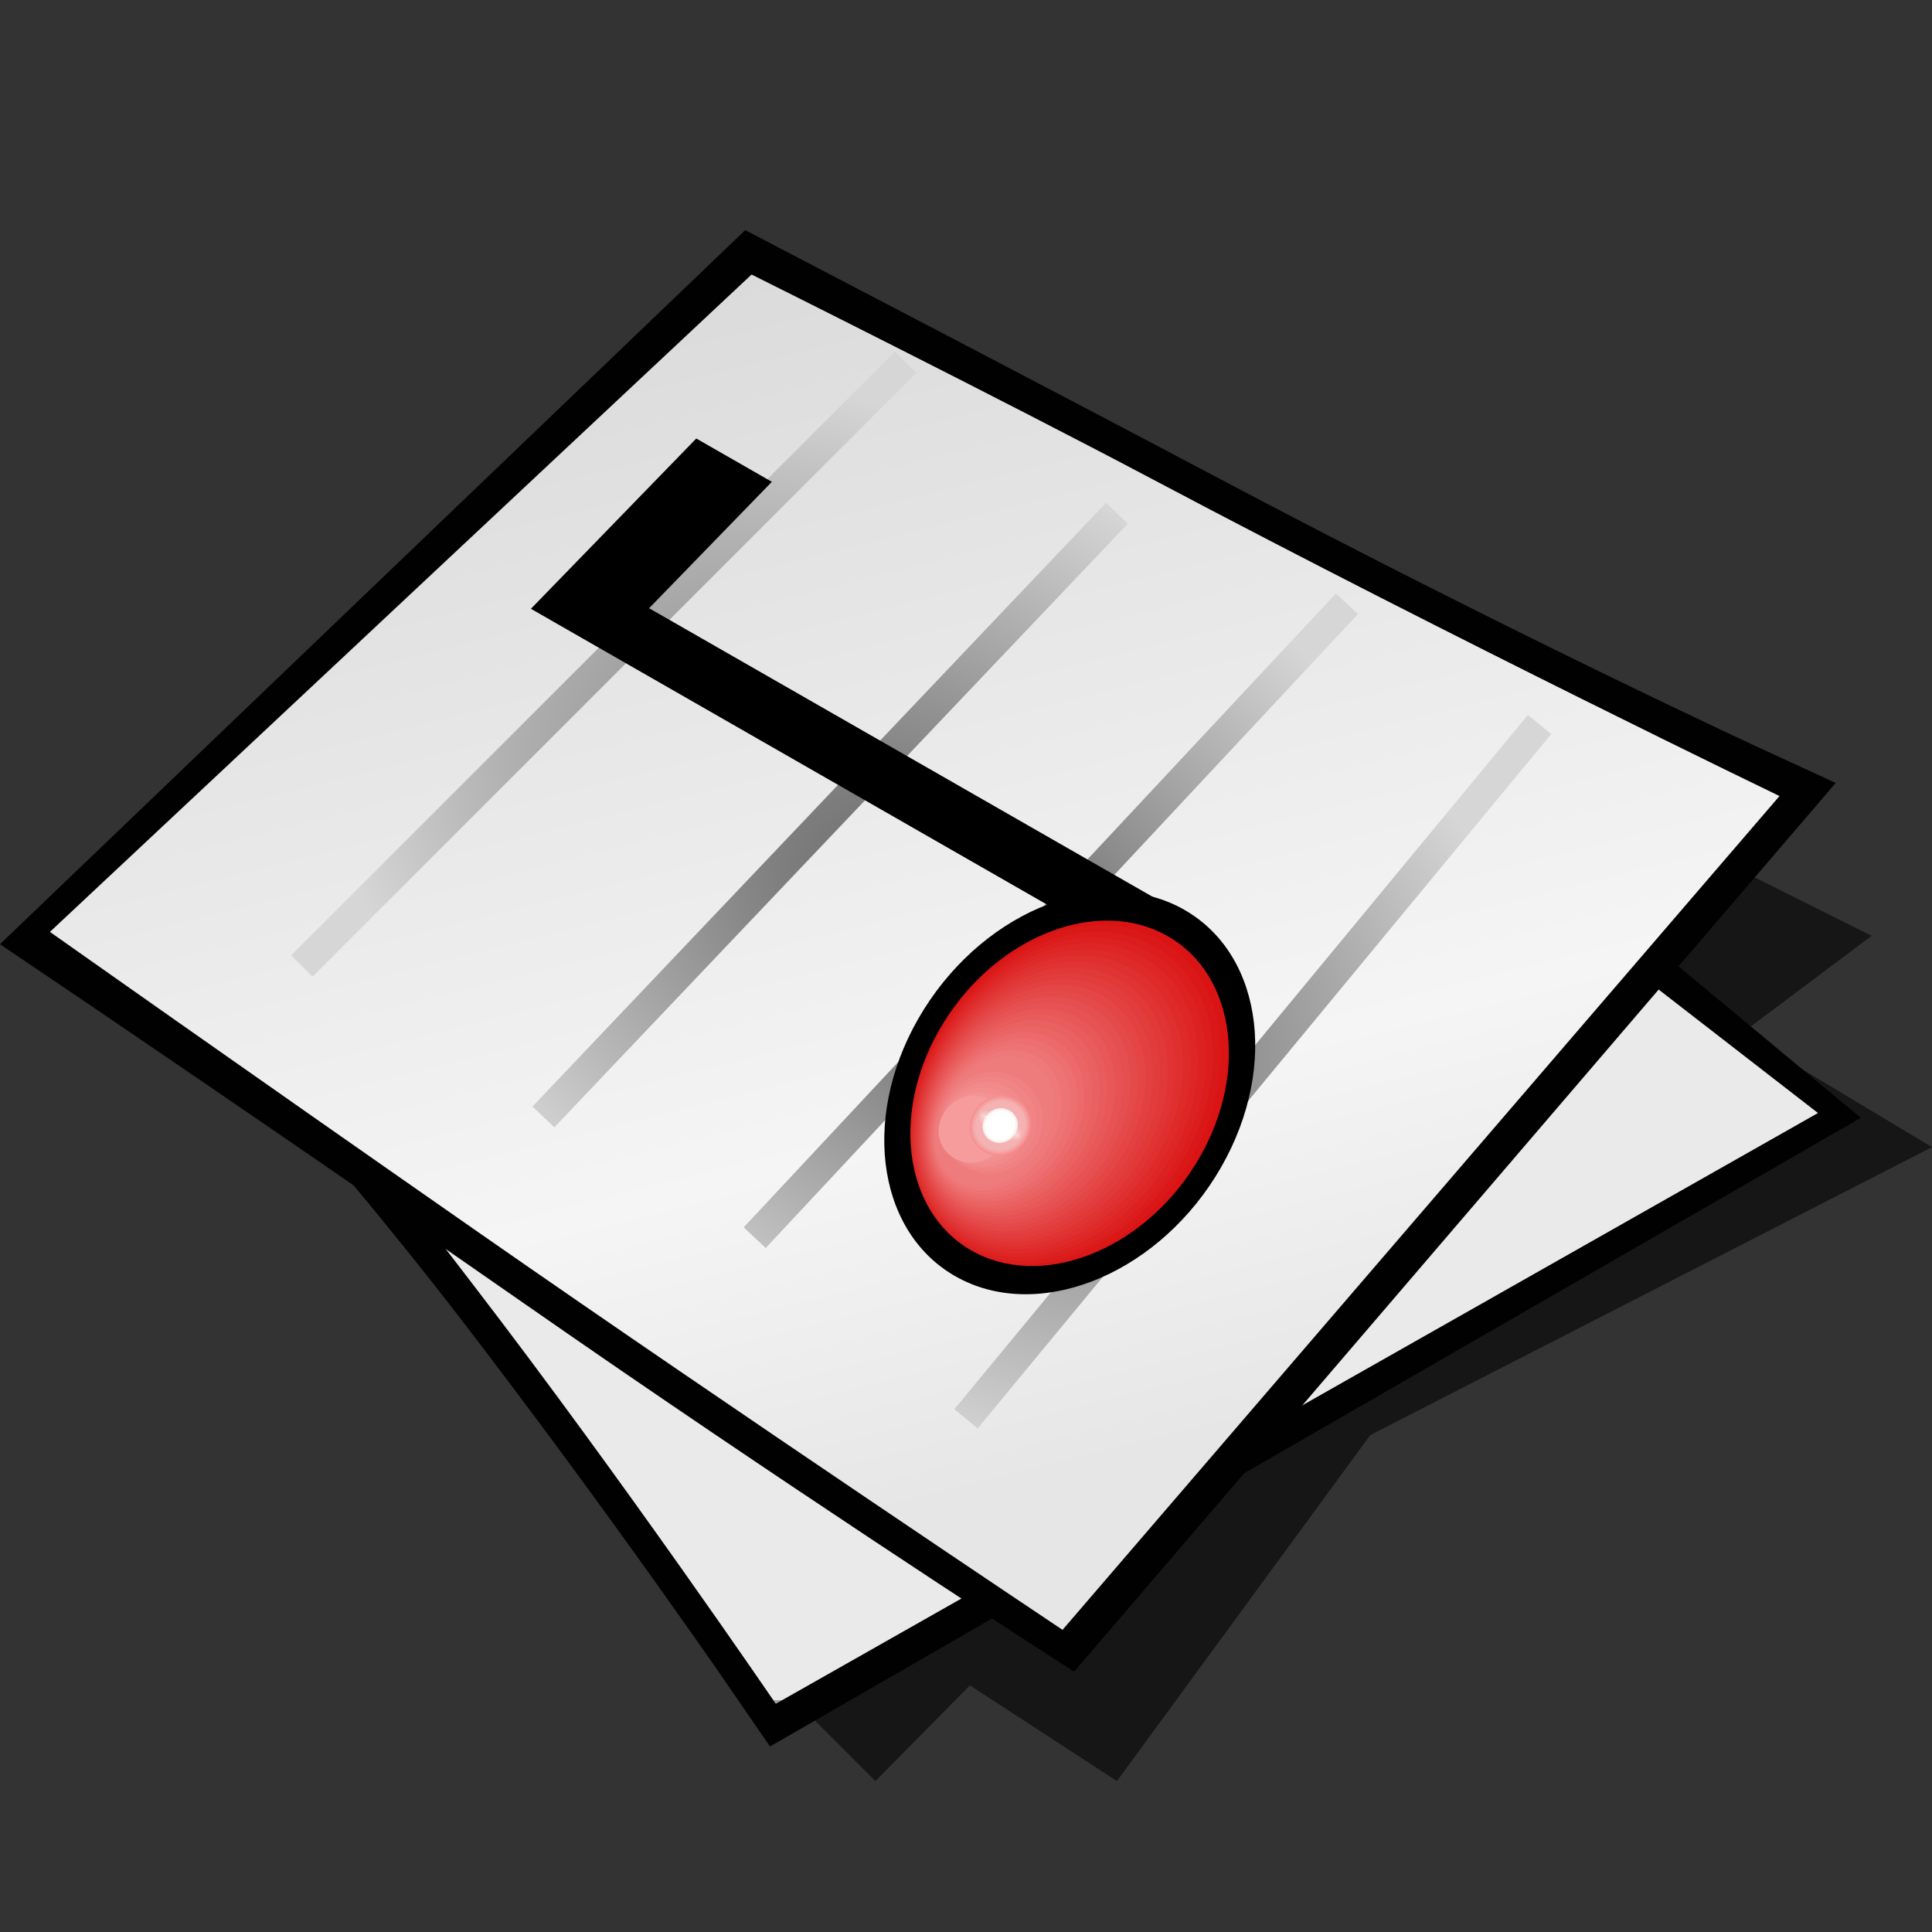 <?xml version="1.0" encoding="UTF-8" standalone="no"?>
<svg
   xmlns:dc="http://purl.org/dc/elements/1.1/"
   xmlns:cc="http://creativecommons.org/ns#"
   xmlns:rdf="http://www.w3.org/1999/02/22-rdf-syntax-ns#"
   xmlns:svg="http://www.w3.org/2000/svg"
   xmlns="http://www.w3.org/2000/svg"
   xmlns:xlink="http://www.w3.org/1999/xlink"
   xmlns:sodipodi="http://sodipodi.sourceforge.net/DTD/sodipodi-0.dtd"
   xmlns:inkscape="http://www.inkscape.org/namespaces/inkscape"
   version="1.1"
   width="64"
   height="64"
   color-interpolation="linearRGB"
   id="svg2"
   sodipodi:version="0.32"
   inkscape:version="0.46"
   sodipodi:docname="audacity.svg"
   inkscape:output_extension="org.inkscape.output.svg.inkscape">
  <rect width="100%" height="100%" fill="#333333" stroke="none"/>
  <defs
     id="defs43">
    <inkscape:perspective
       sodipodi:type="inkscape:persp3d"
       inkscape:vp_x="0 : 32 : 1"
       inkscape:vp_y="0 : 1000 : 0"
       inkscape:vp_z="64 : 32 : 1"
       inkscape:persp3d-origin="32 : 21.333333 : 1"
       id="perspective47" />
    <radialGradient
       gradientTransform="matrix(0.571,0,0,0.333,26,35)"
       r="64"
       cy="0"
       cx="0"
       gradientUnits="userSpaceOnUse"
       id="gradient0">
      <stop
         id="stop11"
         stop-color="#eaeaea"
         offset="1" />
      <stop
         id="stop13"
         stop-color="#a3a3a3"
         offset="0.489" />
    </radialGradient>
    <linearGradient
       y2="27.99"
       x2="118.33"
       y1="-17.09"
       x1="107.04"
       gradientUnits="userSpaceOnUse"
       id="gradient1">
      <stop
         id="stop20"
         stop-color="#d6d6d6"
         offset="0" />
      <stop
         id="stop22"
         stop-color="#f5f5f5"
         offset="0.742" />
      <stop
         id="stop24"
         stop-color="#e6e6e6"
         offset="1" />
    </linearGradient>
    <radialGradient
       gradientTransform="matrix(0.139,-0.181,0.307,0.235,31.719,31.081)"
       r="64"
       cy="0"
       cx="0"
       gradientUnits="userSpaceOnUse"
       id="gradient2">
      <stop
         id="stop29"
         stop-color="#5e5e5e"
         offset="0" />
      <stop
         id="stop31"
         stop-color="#d6d6d6"
         offset="1" />
    </radialGradient>
    <linearGradient
       y2="-12.12"
       x2="2.32"
       y1="12.97"
       x1="-16.88"
       gradientUnits="userSpaceOnUse"
       id="gradient3">
      <stop
         id="stop36"
         stop-color="#010101"
         offset="0" />
      <stop
         id="stop38"
         stop-color="#272727"
         offset="1" />
    </linearGradient>
    <radialGradient
       inkscape:collect="always"
       xlink:href="#gradient2"
       id="radialGradient2437"
       gradientUnits="userSpaceOnUse"
       gradientTransform="matrix(0.139,-0.181,0.307,0.235,31.719,31.081)"
       cx="0"
       cy="0"
       r="64" />
    <linearGradient
       inkscape:collect="always"
       xlink:href="#gradient1"
       id="linearGradient2440"
       gradientUnits="userSpaceOnUse"
       x1="107.04"
       y1="-17.09"
       x2="118.33"
       y2="27.99" />
    <radialGradient
       inkscape:collect="always"
       xlink:href="#gradient0"
       id="radialGradient2444"
       gradientUnits="userSpaceOnUse"
       gradientTransform="matrix(0.571,0,0,0.333,26,35)"
       cx="0"
       cy="0"
       r="64" />
    <linearGradient
       y2="82.75"
       x2="23.18"
       y1="76.48"
       x1="91"
       gradientUnits="userSpaceOnUse"
       id="linearGradient2685">
      <stop
         id="stop2559"
         stop-color="#ffffff"
         offset="0" />
      <stop
         id="stop2561"
         stop-color="#6a77b8"
         offset="1" />
    </linearGradient>
    <linearGradient
       y2="70.5"
       x2="80.98"
       y1="83.01"
       x1="51.77"
       gradientUnits="userSpaceOnUse"
       id="linearGradient2681">
      <stop
         id="stop2550"
         stop-color="#ffffff"
         offset="0" />
      <stop
         id="stop2552"
         stop-color="#ccccf5"
         offset="1" />
    </linearGradient>
    <linearGradient
       y2="105.33"
       x2="105.48"
       y1="56.06"
       x1="20.12"
       gradientUnits="userSpaceOnUse"
       id="linearGradient2675">
      <stop
         id="stop2539"
         stop-color="#e6e6fa"
         offset="0" />
      <stop
         id="stop2541"
         stop-color="#ffffff"
         offset="0.425" />
      <stop
         id="stop2543"
         stop-color="#adadd2"
         offset="0.497" />
      <stop
         id="stop2545"
         stop-color="#ebebff"
         offset="0.849" />
    </linearGradient>
    <inkscape:perspective
       sodipodi:type="inkscape:persp3d"
       inkscape:vp_x="0 : 63 : 1"
       inkscape:vp_y="0 : 1000 : 0"
       inkscape:vp_z="128 : 63 : 1"
       inkscape:persp3d-origin="64 : 42 : 1"
       id="perspective3104" />
    <inkscape:perspective
       id="perspective155"
       inkscape:persp3d-origin="63 : 42.333333 : 1"
       inkscape:vp_z="126 : 63.5 : 1"
       inkscape:vp_y="0 : 1000 : 0"
       inkscape:vp_x="0 : 63.5 : 1"
       sodipodi:type="inkscape:persp3d" />
  </defs>
  <sodipodi:namedview
     inkscape:window-height="772"
     inkscape:window-width="1270"
     inkscape:pageshadow="2"
     inkscape:pageopacity="0.0"
     guidetolerance="10.0"
     gridtolerance="10.0"
     objecttolerance="10.0"
     borderopacity="1.0"
     bordercolor="#666666"
     pagecolor="#ffffff"
     id="base"
     showgrid="false"
     inkscape:zoom="7.25"
     inkscape:cx="34.783315"
     inkscape:cy="32"
     inkscape:window-x="0"
     inkscape:window-y="0"
     inkscape:current-layer="svg2" />
  <path
     id="path6"
     d="M 27,57 L 29,59 L 32.13,55.83 L 37,59 L 45.39,47.54 L 64,38 L 59,35 L 61,37 L 36,49 L 27,57 z M 58,34 L 62,31 L 58,29 L 55,32 L 58,34 z"
     style="fill:#010101;fill-opacity:0.573" />
  <path
     id="path8"
     d="M 6.25,30 C 6.25,30 11.87,36 16.87,42.5 C 21.87,49 26.112,55.198 26.112,55.198 L 58.154,36.732 L 32,15 L 6.25,30 z"
     style="fill:none;stroke:#010101;stroke-width:4"
     sodipodi:nodetypes="cscccc" />
  <path
     id="path15"
     d="M 6.25,30 C 6.25,30 10.629,36 15.629,42.5 C 20.629,49 25.698,56.44 25.698,56.44 L 60.223,36.87 L 32,15 L 6.25,30 z"
     style="fill:url(#radialGradient2444)"
     sodipodi:nodetypes="cscccc" />
  <path
     id="path17"
     d="M 3.172,31.008 C 3.172,31.008 10.536,35.984 18.586,41.594 C 27.026,47.474 35.198,52.75 35.198,52.75 L 57.568,26.646 C 57.568,26.646 49.44,22.907 39.37,17.577 C 34.18,14.827 25.034,10.06 25.034,10.06 L 3.172,31.008 z"
     style="fill:none;stroke:#010101;stroke-width:4"
     sodipodi:nodetypes="ccccccc" />
  <path
     id="path26"
     d="M 1.654,30.87 C 1.654,30.87 7.916,35.294 15.966,40.904 C 24.406,46.784 35.198,53.991 35.198,53.991 L 58.948,26.37 C 58.948,26.37 48.337,21.252 38.267,15.922 C 33.077,13.172 24.897,9.094 24.897,9.094 L 1.654,30.87 z"
     style="fill:url(#linearGradient2440)"
     sodipodi:nodetypes="ccccccc" />
  <path
     id="path33"
     d="M 32,47 L 51,24 M 25,41 L 44.62,20 M 18,37 L 37,17 M 10,32 L 30,12"
     style="fill:none;stroke:url(#radialGradient2437);stroke-width:1" />
  <path
     style="fill:#000000"
     d="M 23.065,14.526 L 17.587,20.167 L 38.516,32.162 L 39.559,30.497 L 21.502,20.148 L 25.569,15.961 L 23.072,14.53 L 23.072,14.53 L 23.065,14.526 z"
     id="path2565" />
  <path
     style="fill:#d90f0f"
     d="M 31.174,33.81 C 33.077,30.771 36.453,29.447 38.852,30.822 C 41.239,32.19 41.635,35.655 39.722,38.709 C 37.816,41.752 34.433,43.072 32.038,41.699 C 29.65,40.33 29.266,36.856 31.174,33.81 L 31.174,33.81 z"
     id="path2567" />
  <path
     style="fill:#da1414"
     d="M 31.186,33.905 C 33.044,30.94 36.337,29.657 38.668,30.992 C 40.995,32.326 41.373,35.703 39.511,38.677 C 37.653,41.642 34.364,42.928 32.029,41.59 C 29.702,40.256 29.323,36.879 31.186,33.905 L 31.186,33.905 z"
     id="path2569" />
  <path
     style="fill:#db1818"
     d="M 31.195,34.015 C 33,31.133 36.193,29.877 38.464,31.178 C 40.734,32.479 41.095,35.762 39.285,38.651 C 37.48,41.533 34.281,42.781 32.011,41.48 C 29.74,40.179 29.39,36.896 31.195,34.015 L 31.195,34.015 z"
     id="path2571" />
  <path
     style="fill:#dc1d1d"
     d="M 31.204,34.114 C 32.954,31.321 36.058,30.102 38.264,31.366 C 40.459,32.624 40.819,35.808 39.06,38.616 C 37.305,41.417 34.196,42.638 31.993,41.376 C 29.795,40.116 29.443,36.927 31.204,34.114 z"
     id="path2573" />
  <path
     style="fill:#dd2121"
     d="M 31.209,34.221 C 32.913,31.501 35.938,30.325 38.08,31.553 C 40.21,32.774 40.572,35.875 38.861,38.606 C 37.159,41.323 34.131,42.502 31.99,41.275 C 29.852,40.05 29.5,36.949 31.209,34.221 z"
     id="path2575" />
  <path
     style="fill:#de2626"
     d="M 31.221,34.317 C 32.877,31.673 35.809,30.532 37.89,31.725 C 39.96,32.911 40.299,35.916 38.638,38.567 C 36.982,41.211 34.058,42.356 31.977,41.164 C 29.907,39.977 29.563,36.964 31.221,34.317 z"
     id="path2577" />
  <path
     style="fill:#df2a2a"
     d="M 31.23,34.426 C 32.836,31.863 35.677,30.759 37.69,31.913 C 39.692,33.06 40.03,35.976 38.42,38.547 C 36.817,41.106 33.977,42.216 31.96,41.06 C 29.951,39.908 29.62,36.997 31.23,34.426 z"
     id="path2579" />
  <path
     style="fill:#e02f2f"
     d="M 31.242,34.522 C 32.79,32.051 35.54,30.978 37.492,32.097 C 39.433,33.209 39.752,36.025 38.197,38.508 C 36.645,40.986 33.9,42.067 31.948,40.948 C 29.999,39.831 29.68,37.016 31.242,34.522 L 31.242,34.522 z"
     id="path2581" />
  <path
     style="fill:#e03334"
     d="M 31.245,34.633 C 32.744,32.238 35.403,31.197 37.295,32.281 C 39.175,33.359 39.482,36.079 37.973,38.489 C 36.473,40.883 33.812,41.928 31.928,40.848 C 30.04,39.766 29.735,37.042 31.245,34.633 z"
     id="path2583" />
  <path
     style="fill:#e13838"
     d="M 31.263,34.727 C 32.708,32.421 35.268,31.411 37.096,32.459 C 38.916,33.502 39.212,36.149 37.768,38.455 C 36.318,40.768 33.745,41.781 31.914,40.731 C 30.098,39.69 29.809,37.048 31.263,34.727 z"
     id="path2585" />
  <path
     style="fill:#e23c3d"
     d="M 31.266,34.837 C 32.664,32.604 35.14,31.625 36.903,32.635 C 38.659,33.642 38.952,36.187 37.543,38.435 C 36.147,40.664 33.658,41.642 31.894,40.631 C 30.146,39.629 29.857,37.086 31.266,34.837 L 31.266,34.837 z"
     id="path2587" />
  <path
     style="fill:#e34141"
     d="M 31.278,34.933 C 32.626,32.781 35.018,31.852 36.713,32.824 C 38.405,33.793 38.683,36.247 37.332,38.403 C 35.984,40.555 33.589,41.488 31.894,40.516 C 30.203,39.547 29.927,37.089 31.278,34.933 z"
     id="path2589" />
  <path
     style="fill:#e44646"
     d="M 31.287,35.032 C 32.58,32.968 34.89,32.055 36.525,32.992 C 38.148,33.923 38.417,36.293 37.115,38.372 C 35.819,40.44 33.512,41.349 31.877,40.413 C 30.254,39.482 29.985,37.112 31.287,35.032 L 31.287,35.032 z"
     id="path2591" />
  <path
     style="fill:#e54a4b"
     d="M 31.298,35.138 C 32.541,33.154 34.754,32.29 36.317,33.186 C 37.876,34.079 38.14,36.342 36.887,38.341 C 35.638,40.336 33.425,41.201 31.858,40.303 C 30.295,39.407 30.046,37.137 31.298,35.138 z"
     id="path2593" />
  <path
     style="fill:#e64f4f"
     d="M 31.308,35.237 C 32.508,33.323 34.626,32.493 36.14,33.361 C 37.635,34.217 37.881,36.402 36.681,38.317 C 35.485,40.228 33.368,41.053 31.862,40.19 C 30.356,39.327 30.109,37.152 31.308,35.237 L 31.308,35.237 z"
     id="path2595" />
  <path
     style="fill:#e75354"
     d="M 31.313,35.344 C 32.46,33.514 34.485,32.72 35.938,33.552 C 37.368,34.372 37.602,36.462 36.456,38.292 C 35.309,40.122 33.288,40.919 31.842,40.09 C 30.401,39.264 30.167,37.175 31.313,35.344 z"
     id="path2597" />
  <path
     style="fill:#e85858"
     d="M 31.329,35.442 C 32.42,33.7 34.354,32.937 35.743,33.733 C 37.109,34.515 37.339,36.52 36.248,38.261 C 35.15,40.015 33.21,40.764 31.832,39.975 C 30.455,39.186 30.228,37.199 31.329,35.442 L 31.329,35.442 z"
     id="path2599" />
  <path
     style="fill:#e95c5d"
     d="M 31.334,35.549 C 32.375,33.888 34.221,33.157 35.537,33.912 C 36.847,34.663 37.058,36.567 36.015,38.232 C 34.972,39.897 33.122,40.625 31.805,39.871 C 30.499,39.123 30.288,37.218 31.334,35.549 z"
     id="path2601" />
  <path
     style="fill:#ea6161"
     d="M 31.344,35.649 C 32.339,34.06 34.102,33.371 35.347,34.085 C 36.588,34.796 36.792,36.613 35.797,38.201 C 34.802,39.79 33.039,40.479 31.79,39.763 C 30.545,39.05 30.344,37.245 31.344,35.649 z"
     id="path2603" />
  <path
     style="fill:#eb6566"
     d="M 31.349,35.756 C 32.291,34.252 33.96,33.598 35.149,34.279 C 36.333,34.957 36.526,36.669 35.579,38.18 C 34.642,39.677 32.975,40.343 31.779,39.658 C 30.602,38.983 30.406,37.26 31.349,35.756 L 31.349,35.756 z"
     id="path2605" />
  <path
     style="fill:#ec6a6b"
     d="M 31.364,35.854 C 32.256,34.43 33.826,33.812 34.95,34.457 C 36.066,35.096 36.252,36.72 35.36,38.144 C 34.466,39.571 32.888,40.194 31.76,39.548 C 30.644,38.908 30.466,37.289 31.364,35.854 z"
     id="path2607" />
  <path
     style="fill:#ed6f6f"
     d="M 31.369,35.961 C 32.211,34.618 33.706,34.036 34.766,34.643 C 35.822,35.248 35.995,36.786 35.153,38.129 C 34.312,39.472 32.819,40.05 31.759,39.443 C 30.703,38.838 30.528,37.304 31.369,35.961 z"
     id="path2609" />
  <path
     style="fill:#ee7374"
     d="M 31.381,36.056 C 32.167,34.802 33.579,34.239 34.578,34.812 C 35.566,35.378 35.734,36.825 34.938,38.095 C 34.145,39.361 32.737,39.91 31.742,39.339 C 30.747,38.769 30.586,37.326 31.381,36.056 z"
     id="path2611" />
  <path
     style="fill:#ef7878"
     d="M 31.388,36.169 C 32.13,34.984 33.431,34.467 34.366,35.003 C 35.289,35.532 35.441,36.881 34.699,38.067 C 33.961,39.245 32.647,39.759 31.719,39.227 C 30.792,38.696 30.647,37.351 31.388,36.169 L 31.388,36.169 z"
     id="path2613" />
  <path
     style="fill:#ef7c7d"
     d="M 31.402,36.261 C 32.087,35.168 33.3,34.684 34.178,35.188 C 35.037,35.68 35.187,36.934 34.498,38.035 C 33.805,39.14 32.585,39.619 31.715,39.12 C 30.848,38.624 30.71,37.366 31.402,36.261 z"
     id="path2615" />
  <path
     style="fill:#f08182"
     d="M 31.405,36.372 C 31.914,35.559 32.936,35.274 33.75,35.74 C 34.548,36.197 34.775,37.198 34.265,38.012 C 33.754,38.829 32.733,39.104 31.93,38.644 C 31.124,38.182 30.893,37.189 31.405,36.372 L 31.405,36.372 z"
     id="path2617" />
  <path
     style="fill:#f18586"
     d="M 31.417,36.468 C 31.888,35.716 32.841,35.459 33.582,35.884 C 34.32,36.307 34.539,37.23 34.066,37.986 C 33.595,38.738 32.649,38.999 31.9,38.57 C 31.162,38.147 30.946,37.22 31.417,36.468 z"
     id="path2619" />
  <path
     style="fill:#f28a8b"
     d="M 31.43,36.569 C 31.853,35.894 32.717,35.648 33.398,36.039 C 34.072,36.425 34.271,37.264 33.841,37.951 C 33.415,38.63 32.548,38.873 31.867,38.483 C 31.197,38.099 31,37.256 31.43,36.569 z"
     id="path2621" />
  <path
     style="fill:#f38e8f"
     d="M 31.438,36.672 C 31.82,36.062 32.608,35.847 33.213,36.194 C 33.823,36.543 34.01,37.302 33.621,37.924 C 33.232,38.545 32.443,38.761 31.827,38.408 C 31.221,38.061 31.046,37.298 31.438,36.672 z"
     id="path2623" />
  <path
     style="fill:#f49394"
     d="M 31.447,36.772 C 31.791,36.223 32.497,36.023 33.05,36.34 C 33.599,36.654 33.758,37.335 33.408,37.895 C 33.061,38.448 32.363,38.652 31.803,38.331 C 31.261,38.021 31.097,37.332 31.447,36.772 L 31.447,36.772 z"
     id="path2625" />
  <path
     style="fill:#f59798"
     d="M 31.456,36.881 C 31.759,36.398 32.382,36.223 32.863,36.499 C 33.344,36.774 33.489,37.379 33.182,37.87 C 32.874,38.361 32.253,38.532 31.765,38.252 C 31.284,37.977 31.146,37.376 31.456,36.881 L 31.456,36.881 z"
     id="path2627" />
  <path
     style="fill:#f69c9d"
     d="M 31.271,36.864 C 31.603,36.334 32.285,36.141 32.818,36.447 C 33.34,36.746 33.502,37.407 33.163,37.948 C 32.827,38.485 32.148,38.675 31.614,38.369 C 31.092,38.07 30.933,37.405 31.271,36.864 z"
     id="path2629" />
  <path
     style="fill:#000000"
     d="M 31.638,42.272 C 34.301,43.799 38.17,42.319 40.266,38.974 C 42.361,35.628 41.905,31.669 39.237,30.141 C 36.573,28.614 32.701,30.091 30.605,33.437 C 28.512,36.779 28.97,40.743 31.638,42.272 M 32.171,41.421 C 29.886,40.111 29.484,36.705 31.277,33.843 C 33.075,30.973 36.392,29.699 38.689,31.015 C 40.975,32.325 41.388,35.722 39.583,38.603 C 37.79,41.465 34.464,42.735 32.171,41.421 L 32.171,41.421 z"
     id="path2631" />
  <path
     style="fill:#f58b8c"
     d="M 32.474,36.907 C 32.707,36.534 33.186,36.402 33.557,36.615 C 33.924,36.825 34.034,37.29 33.798,37.666 C 33.563,38.042 33.094,38.174 32.715,37.957 C 32.348,37.747 32.236,37.286 32.474,36.907 z"
     id="path2635" />
  <path
     style="fill:#f58c8d"
     d="M 32.285,36.798 C 32.587,36.315 33.2,36.15 33.677,36.423 C 34.15,36.694 34.293,37.287 33.987,37.774 C 33.685,38.257 33.08,38.427 32.595,38.149 C 32.122,37.878 31.977,37.289 32.285,36.798 z"
     id="path2637" />
  <path
     style="fill:#f68d8e"
     d="M 32.292,36.802 C 32.593,36.323 33.193,36.161 33.666,36.432 C 34.139,36.703 34.279,37.284 33.976,37.768 C 33.676,38.247 33.073,38.413 32.596,38.139 C 32.123,37.868 31.989,37.286 32.292,36.802 z"
     id="path2639" />
  <path
     style="fill:#f68f90"
     d="M 32.3,36.807 C 32.593,36.339 33.193,36.161 33.666,36.432 C 34.131,36.699 34.267,37.287 33.969,37.763 C 33.673,38.235 33.069,38.411 32.596,38.139 C 32.135,37.875 31.999,37.286 32.3,36.807 z"
     id="path2641" />
  <path
     style="fill:#f69091"
     d="M 32.3,36.807 C 32.593,36.339 33.19,36.165 33.663,36.436 C 34.125,36.701 34.259,37.283 33.961,37.759 C 33.665,38.231 33.067,38.399 32.601,38.132 C 32.136,37.865 32.002,37.283 32.3,36.807 L 32.3,36.807 z"
     id="path2643" />
  <path
     style="fill:#f79191"
     d="M 32.307,36.811 C 32.601,36.343 33.187,36.179 33.656,36.447 C 34.114,36.71 34.254,37.291 33.961,37.759 C 33.665,38.231 33.081,38.391 32.608,38.12 C 32.147,37.856 32.009,37.287 32.307,36.811 z"
     id="path2645" />
  <path
     style="fill:#f79293"
     d="M 32.307,36.811 C 32.601,36.343 33.183,36.176 33.656,36.447 C 34.11,36.708 34.247,37.286 33.953,37.754 C 33.66,38.223 33.074,38.387 32.608,38.12 C 32.15,37.858 32.009,37.287 32.307,36.811 z"
     id="path2647" />
  <path
     style="fill:#f79394"
     d="M 32.307,36.811 C 32.601,36.343 33.187,36.179 33.656,36.447 C 34.114,36.71 34.247,37.286 33.953,37.754 C 33.66,38.223 33.074,38.387 32.608,38.12 C 32.154,37.86 32.014,37.279 32.307,36.811 z"
     id="path2649" />
  <path
     style="fill:#f79495"
     d="M 32.319,36.818 C 32.61,36.353 33.193,36.203 33.647,36.463 C 34.097,36.721 34.229,37.282 33.938,37.746 C 33.647,38.21 33.072,38.365 32.618,38.105 C 32.164,37.845 32.028,37.282 32.319,36.818 z"
     id="path2651" />
  <path
     style="fill:#f79696"
     d="M 32.326,36.822 C 32.61,36.369 33.193,36.203 33.647,36.463 C 34.097,36.721 34.233,37.284 33.942,37.748 C 33.658,38.201 33.076,38.367 32.618,38.105 C 32.171,37.849 32.035,37.286 32.326,36.822 z"
     id="path2653" />
  <path
     style="fill:#f79798"
     d="M 32.326,36.822 C 32.61,36.369 33.193,36.203 33.647,36.463 C 34.093,36.719 34.223,37.283 33.934,37.744 C 33.651,38.196 33.068,38.363 32.618,38.105 C 32.168,37.847 32.038,37.282 32.326,36.822 z"
     id="path2655" />
  <path
     style="fill:#f79899"
     d="M 32.334,36.826 C 32.617,36.374 33.198,36.211 33.644,36.467 C 34.087,36.72 34.223,37.283 33.934,37.744 C 33.651,38.196 33.071,38.359 32.62,38.101 C 32.174,37.845 32.045,37.287 32.334,36.826 L 32.334,36.826 z"
     id="path2657" />
  <path
     style="fill:#f7999a"
     d="M 32.334,36.826 C 32.617,36.374 33.19,36.222 33.637,36.478 C 34.076,36.73 34.207,37.284 33.923,37.737 C 33.639,38.19 33.066,38.341 32.628,38.09 C 32.181,37.834 32.05,37.279 32.334,36.826 z"
     id="path2659" />
  <path
     style="fill:#f79a9b"
     d="M 32.345,36.833 C 32.629,36.38 33.19,36.222 33.641,36.48 C 34.087,36.736 34.21,37.287 33.927,37.739 C 33.643,38.192 33.082,38.35 32.631,38.092 C 32.185,37.836 32.062,37.286 32.345,36.833 z"
     id="path2661" />
  <path
     style="fill:#f69c9d"
     d="M 32.345,36.833 C 32.626,36.384 33.188,36.226 33.638,36.484 C 34.074,36.734 34.208,37.29 33.927,37.739 C 33.646,38.188 33.084,38.346 32.634,38.088 C 32.199,37.839 32.064,37.282 32.345,36.833 z"
     id="path2663" />
  <path
     style="fill:#f69d9e"
     d="M 32.353,36.837 C 32.627,36.4 33.181,36.238 33.627,36.494 C 34.059,36.741 34.193,37.282 33.912,37.731 C 33.638,38.168 33.08,38.328 32.637,38.074 C 32.202,37.825 32.072,37.286 32.353,36.837 z"
     id="path2665" />
  <path
     style="fill:#f69e9f"
     d="M 32.353,36.837 C 32.627,36.4 33.181,36.238 33.627,36.494 C 34.055,36.739 34.181,37.285 33.904,37.726 C 33.63,38.164 33.076,38.326 32.637,38.074 C 32.202,37.825 32.076,37.278 32.353,36.837 z"
     id="path2667" />
  <path
     style="fill:#f69fa0"
     d="M 32.36,36.841 C 32.634,36.404 33.186,36.246 33.625,36.497 C 34.053,36.742 34.177,37.283 33.9,37.724 C 33.626,38.162 33.071,38.318 32.64,38.07 C 32.208,37.823 32.084,37.283 32.36,36.841 L 32.36,36.841 z"
     id="path2669" />
  <path
     style="fill:#f6a1a1"
     d="M 32.368,36.846 C 32.642,36.408 33.18,36.263 33.615,36.513 C 34.039,36.756 34.174,37.287 33.9,37.724 C 33.626,38.162 33.086,38.31 32.647,38.059 C 32.219,37.814 32.094,37.283 32.368,36.846 z"
     id="path2671" />
  <path
     style="fill:#f6a3a3"
     d="M 32.368,36.846 C 32.531,36.585 32.994,36.569 33.425,36.816 C 33.842,37.054 34.059,37.455 33.893,37.72 C 33.729,37.981 33.26,37.999 32.837,37.756 C 32.417,37.515 32.204,37.107 32.368,36.846 z"
     id="path2673" />
  <path
     style="fill:#f6a4a5"
     d="M 32.375,36.85 C 32.647,36.417 33.18,36.263 33.615,36.513 C 34.039,36.756 34.169,37.279 33.893,37.72 C 33.621,38.153 33.086,38.31 32.647,38.059 C 32.227,37.818 32.101,37.288 32.375,36.85 z"
     id="path2675" />
  <path
     style="fill:#f6a5a6"
     d="M 32.379,36.852 C 32.644,36.43 33.195,36.272 33.619,36.515 C 34.039,36.756 34.164,37.286 33.893,37.72 C 33.628,38.142 33.084,38.304 32.653,38.057 C 32.233,37.817 32.108,37.286 32.379,36.852 z"
     id="path2677" />
  <path
     style="fill:#f6a6a6"
     d="M 32.387,36.857 C 32.651,36.435 33.186,36.287 33.606,36.528 C 34.022,36.767 34.151,37.284 33.881,37.713 C 33.617,38.135 33.08,38.286 32.656,38.044 C 32.244,37.807 32.118,37.286 32.387,36.857 z"
     id="path2679" />
  <path
     style="fill:#f5a7a7"
     d="M 32.387,36.857 C 32.651,36.435 33.186,36.287 33.606,36.528 C 34.018,36.764 34.141,37.283 33.874,37.709 C 33.61,38.131 33.073,38.282 32.656,38.044 C 32.24,37.805 32.12,37.283 32.387,36.857 z"
     id="path2681" />
  <path
     style="fill:#f4a7a8"
     d="M 32.394,36.861 C 32.659,36.439 33.193,36.292 33.606,36.528 C 34.014,36.762 34.141,37.283 33.874,37.709 C 33.61,38.131 33.075,38.278 32.659,38.04 C 32.246,37.803 32.128,37.287 32.394,36.861 z"
     id="path2683" />
  <path
     style="fill:#f4a9a9"
     d="M 32.402,36.865 C 32.664,36.447 33.184,36.307 33.596,36.543 C 34.005,36.778 34.128,37.286 33.866,37.705 C 33.604,38.123 33.077,38.259 32.668,38.024 C 32.256,37.788 32.14,37.284 32.402,36.865 z"
     id="path2685" />
  <path
     style="fill:#f4aaab"
     d="M 32.402,36.865 C 32.664,36.447 33.184,36.307 33.596,36.543 C 34.001,36.775 34.121,37.282 33.859,37.7 C 33.597,38.118 33.077,38.259 32.668,38.024 C 32.256,37.788 32.14,37.284 32.402,36.865 z"
     id="path2687" />
  <path
     style="fill:#f4abac"
     d="M 32.402,36.865 C 32.657,36.459 33.184,36.307 33.596,36.543 C 33.997,36.773 34.118,37.286 33.859,37.7 C 33.604,38.107 33.077,38.259 32.668,38.024 C 32.267,37.795 32.142,37.28 32.402,36.865 z"
     id="path2689" />
  <path
     style="fill:#f3abac"
     d="M 32.413,36.872 C 32.668,36.465 33.193,36.317 33.594,36.547 C 33.991,36.775 34.111,37.282 33.851,37.696 C 33.596,38.103 33.072,38.25 32.671,38.021 C 32.27,37.791 32.154,37.286 32.413,36.872 z"
     id="path2691" />
  <path
     style="fill:#f3acad"
     d="M 32.421,36.876 C 32.676,36.469 33.193,36.333 33.587,36.559 C 33.984,36.786 34.105,37.283 33.847,37.694 C 33.593,38.1 33.075,38.237 32.678,38.009 C 32.284,37.783 32.164,37.287 32.421,36.876 z"
     id="path2693" />
  <path
     style="fill:#f4afaf"
     d="M 32.421,36.876 C 32.676,36.469 33.182,36.327 33.587,36.559 C 33.98,36.784 34.097,37.279 33.84,37.689 C 33.585,38.096 33.075,38.237 32.678,38.009 C 32.281,37.781 32.164,37.287 32.421,36.876 z"
     id="path2695" />
  <path
     style="fill:#f4b0b1"
     d="M 32.428,36.881 C 32.681,36.478 33.179,36.331 33.584,36.563 C 33.974,36.786 34.097,37.279 33.84,37.689 C 33.587,38.092 33.085,38.237 32.68,38.005 C 32.287,37.78 32.171,37.291 32.428,36.881 z"
     id="path2697" />
  <path
     style="fill:#f4b1b2"
     d="M 32.428,36.881 C 32.671,36.493 33.172,36.342 33.577,36.574 C 33.963,36.795 34.085,37.282 33.832,37.685 C 33.587,38.076 33.085,38.221 32.688,37.994 C 32.298,37.77 32.176,37.283 32.428,36.881 z"
     id="path2699" />
  <path
     style="fill:#f4b2b2"
     d="M 32.436,36.885 C 32.679,36.497 33.176,36.344 33.577,36.574 C 33.967,36.797 34.082,37.286 33.832,37.685 C 33.587,38.076 33.093,38.226 32.688,37.994 C 32.302,37.772 32.186,37.284 32.436,36.885 z"
     id="path2701" />
  <path
     style="fill:#f4b3b4"
     d="M 32.44,36.887 C 32.553,36.707 32.948,36.74 33.338,36.964 C 33.724,37.185 33.948,37.501 33.832,37.685 C 33.719,37.865 33.331,37.836 32.934,37.608 C 32.548,37.387 32.322,37.075 32.44,36.887 z"
     id="path2836" />
  <path
     style="fill:#f4b4b5"
     d="M 32.447,36.891 C 32.551,36.726 32.941,36.752 33.327,36.973 C 33.709,37.192 33.925,37.504 33.817,37.676 C 33.714,37.841 33.327,37.818 32.938,37.595 C 32.559,37.378 32.339,37.064 32.447,36.891 z"
     id="path2705" />
  <path
     style="fill:#f5b6b7"
     d="M 32.447,36.891 C 32.551,36.726 32.929,36.771 33.315,36.992 C 33.693,37.209 33.913,37.507 33.81,37.672 C 33.706,37.837 33.326,37.796 32.947,37.579 C 32.565,37.36 32.344,37.056 32.447,36.891 z"
     id="path2707" />
  <path
     style="fill:#f5b7b8"
     d="M 32.455,36.896 C 32.558,36.731 32.937,36.775 33.315,36.992 C 33.693,37.209 33.919,37.505 33.813,37.674 C 33.71,37.839 33.332,37.795 32.95,37.575 C 32.571,37.359 32.349,37.065 32.455,36.896 z"
     id="path2709" />
  <path
     style="fill:#f5b8b9"
     d="M 32.462,36.9 C 32.556,36.75 32.927,36.791 33.305,37.008 C 33.684,37.225 33.907,37.509 33.806,37.67 C 33.712,37.82 33.335,37.781 32.957,37.564 C 32.578,37.347 32.362,37.061 32.462,36.9 z"
     id="path2711" />
  <path
     style="fill:#f6b9ba"
     d="M 32.462,36.9 C 32.556,36.75 32.925,36.795 33.303,37.011 C 33.681,37.228 33.894,37.512 33.798,37.666 C 33.704,37.815 33.34,37.773 32.962,37.556 C 32.583,37.339 32.366,37.053 32.462,36.9 z"
     id="path2713" />
  <path
     style="fill:#f6babb"
     d="M 32.47,36.904 C 32.561,36.759 32.917,36.806 33.296,37.023 C 33.667,37.236 33.89,37.52 33.798,37.666 C 33.707,37.811 33.347,37.762 32.969,37.545 C 32.602,37.334 32.379,37.05 32.47,36.904 z"
     id="path2715" />
  <path
     style="fill:#f7bcbd"
     d="M 32.474,36.907 C 32.558,36.772 32.919,36.828 33.29,37.041 C 33.657,37.251 33.887,37.524 33.798,37.666 C 33.714,37.8 33.361,37.748 32.982,37.532 C 32.615,37.321 32.385,37.048 32.474,36.907 z"
     id="path2717" />
  <path
     style="fill:#f7bdbe"
     d="M 32.474,36.907 C 32.558,36.772 32.917,36.832 33.287,37.044 C 33.654,37.255 33.885,37.527 33.798,37.666 C 33.714,37.8 33.363,37.745 32.985,37.528 C 32.618,37.317 32.387,37.045 32.474,36.907 z"
     id="path2719" />
  <path
     style="fill:#f7bebf"
     d="M 32.481,36.911 C 32.556,36.792 32.909,36.843 33.276,37.054 C 33.636,37.26 33.861,37.524 33.779,37.655 C 33.705,37.774 33.351,37.722 32.988,37.514 C 32.625,37.306 32.4,37.041 32.481,36.911 z"
     id="path2721" />
  <path
     style="fill:#f8c0c0"
     d="M 32.489,36.915 C 32.563,36.796 32.907,36.863 33.267,37.069 C 33.623,37.273 33.854,37.536 33.779,37.655 C 33.705,37.774 33.361,37.707 32.998,37.499 C 32.638,37.293 32.414,37.034 32.489,36.915 z"
     id="path2723" />
  <path
     style="fill:#f8c1c1"
     d="M 32.489,36.915 C 32.563,36.796 32.905,36.867 33.264,37.073 C 33.616,37.275 33.849,37.528 33.772,37.65 C 33.697,37.769 33.356,37.699 33,37.495 C 32.644,37.291 32.412,37.038 32.489,36.915 z"
     id="path2725" />
  <path
     style="fill:#f9c3c3"
     d="M 32.497,36.92 C 32.559,36.82 32.888,36.878 33.255,37.088 C 33.611,37.292 33.841,37.539 33.772,37.65 C 33.707,37.754 33.378,37.696 33.007,37.483 C 32.655,37.282 32.427,37.031 32.497,36.92 z"
     id="path2727" />
  <path
     style="fill:#f9c4c4"
     d="M 32.497,36.92 C 32.559,36.82 32.893,36.886 33.252,37.092 C 33.601,37.292 33.831,37.539 33.764,37.646 C 33.699,37.75 33.375,37.684 33.012,37.476 C 32.66,37.274 32.429,37.027 32.497,36.92 z"
     id="path2729" />
  <path
     style="fill:#f9c5c5"
     d="M 32.508,36.926 C 32.57,36.826 32.893,36.902 33.245,37.104 C 33.593,37.303 33.822,37.538 33.757,37.642 C 33.694,37.741 33.375,37.668 33.019,37.464 C 32.667,37.263 32.441,37.033 32.508,36.926 z"
     id="path2731" />
  <path
     style="fill:#f9c6c6"
     d="M 32.508,36.926 C 32.568,36.83 32.884,36.917 33.236,37.119 C 33.58,37.316 33.809,37.541 33.749,37.637 C 33.689,37.733 33.373,37.646 33.029,37.449 C 32.677,37.247 32.448,37.022 32.508,36.926 z"
     id="path2733" />
  <path
     style="fill:#f9c7c7"
     d="M 32.515,36.93 C 32.568,36.846 32.881,36.921 33.233,37.123 C 33.574,37.318 33.811,37.547 33.753,37.64 C 33.698,37.728 33.379,37.645 33.031,37.445 C 32.691,37.25 32.458,37.022 32.515,36.93 z"
     id="path2735" />
  <path
     style="fill:#f9c8c8"
     d="M 32.523,36.935 C 32.576,36.85 32.878,36.935 33.226,37.134 C 33.563,37.327 33.798,37.551 33.745,37.635 C 33.692,37.72 33.383,37.631 33.039,37.434 C 32.698,37.238 32.47,37.019 32.523,36.935 z"
     id="path2737" />
  <path
     style="fill:#f8c9ca"
     d="M 32.523,36.935 C 32.566,36.866 32.864,36.948 33.216,37.15 C 33.549,37.34 33.786,37.554 33.738,37.631 C 33.694,37.7 33.392,37.616 33.048,37.418 C 32.708,37.223 32.475,37.011 32.523,36.935 z"
     id="path2739" />
  <path
     style="fill:#f8cacb"
     d="M 32.531,36.939 C 32.574,36.87 32.87,36.956 33.214,37.153 C 33.551,37.346 33.783,37.558 33.738,37.631 C 33.694,37.7 33.395,37.612 33.051,37.414 C 32.718,37.223 32.485,37.012 32.531,36.939 z"
     id="path2741" />
  <path
     style="fill:#f8cccc"
     d="M 32.534,36.941 C 32.575,36.876 32.874,36.974 33.211,37.167 C 33.544,37.358 33.781,37.562 33.738,37.631 C 33.697,37.696 33.406,37.602 33.062,37.405 C 32.729,37.214 32.491,37.01 32.534,36.941 z"
     id="path2743" />
  <path
     style="fill:#f8cdcd"
     d="M 32.542,36.946 C 32.576,36.892 32.862,36.993 33.206,37.191 C 33.539,37.381 33.784,37.574 33.745,37.635 C 33.712,37.689 33.419,37.589 33.079,37.394 C 32.746,37.203 32.504,37.007 32.542,36.946 z"
     id="path2745" />
  <path
     style="fill:#f7cece"
     d="M 32.542,36.946 C 32.576,36.892 32.862,36.993 33.195,37.184 C 33.52,37.371 33.751,37.56 33.715,37.618 C 33.681,37.672 33.395,37.57 33.07,37.384 C 32.741,37.195 32.506,37.003 32.542,36.946 z"
     id="path2747" />
  <path
     style="fill:#f7d0d0"
     d="M 32.55,36.95 C 32.581,36.9 32.86,37.013 33.185,37.199 C 33.507,37.384 33.75,37.57 33.719,37.62 C 33.688,37.67 33.406,37.561 33.077,37.372 C 32.752,37.186 32.518,37 32.55,36.95 z"
     id="path2749" />
  <path
     style="fill:#f6d0d1"
     d="M 32.55,36.95 C 32.574,36.912 32.85,37.028 33.176,37.215 C 33.493,37.397 33.738,37.573 33.711,37.616 C 33.687,37.654 33.411,37.537 33.089,37.353 C 32.767,37.169 32.523,36.992 32.55,36.95 z"
     id="path2751" />
  <path
     style="fill:#f6d2d2"
     d="M 32.557,36.954 C 32.581,36.916 32.843,37.024 33.176,37.215 C 33.497,37.399 33.738,37.573 33.711,37.616 C 33.687,37.654 33.426,37.546 33.089,37.353 C 32.771,37.171 32.531,36.996 32.557,36.954 z"
     id="path2753" />
  <path
     style="fill:#f6d3d4"
     d="M 32.565,36.959 C 32.579,36.936 32.84,37.044 33.166,37.23 C 33.48,37.41 33.725,37.577 33.704,37.611 C 33.689,37.634 33.428,37.526 33.099,37.338 C 32.781,37.155 32.543,36.993 32.565,36.959 z"
     id="path2755" />
  <path
     style="fill:#f6d4d4"
     d="M 32.568,36.961 C 32.583,36.938 32.838,37.063 33.16,37.248 C 33.478,37.43 33.72,37.584 33.704,37.611 C 33.689,37.634 33.441,37.513 33.112,37.324 C 32.794,37.142 32.552,36.988 32.568,36.961 z"
     id="path2757" />
  <path
     style="fill:#f5d6d6"
     d="M 32.568,36.961 C 32.58,36.942 32.838,37.063 33.16,37.248 C 33.478,37.43 33.72,37.584 33.704,37.611 C 33.692,37.631 33.434,37.509 33.112,37.324 C 32.794,37.142 32.552,36.988 32.568,36.961 z"
     id="path2759" />
  <path
     style="fill:#f5d7d7"
     d="M 32.576,36.965 C 32.578,36.961 32.829,37.079 33.147,37.261 C 33.453,37.437 33.702,37.59 33.692,37.605 C 33.687,37.613 33.432,37.487 33.118,37.307 C 32.811,37.131 32.566,36.98 32.576,36.965 z"
     id="path2761" />
  <path
     style="fill:#f5d8d9"
     d="M 32.584,36.969 C 32.586,36.966 32.821,37.1 33.135,37.28 C 33.437,37.454 33.687,37.597 33.685,37.601 C 33.68,37.608 33.438,37.469 33.127,37.292 C 32.821,37.116 32.579,36.977 32.584,36.969 z"
     id="path2763" />
  <path
     style="fill:#f5d9d9"
     d="M 32.584,36.969 C 32.586,36.966 32.817,37.098 33.135,37.28 C 33.434,37.451 33.68,37.592 33.677,37.596 C 33.675,37.6 33.438,37.469 33.127,37.292 C 32.821,37.116 32.579,36.977 32.584,36.969 z"
     id="path2765" />
  <path
     style="fill:#f5dada"
     d="M 32.591,36.974 C 32.591,36.974 32.822,37.106 33.132,37.284 C 33.435,37.457 33.677,37.596 33.677,37.596 C 33.677,37.596 33.443,37.462 33.132,37.284 C 32.833,37.113 32.591,36.974 32.591,36.974 z"
     id="path2767" />
  <path
     style="fill:#f5dbdb"
     d="M 32.591,36.974 C 32.594,36.97 32.824,37.102 33.135,37.28 C 33.43,37.449 33.672,37.588 33.67,37.592 C 33.667,37.596 33.43,37.465 33.127,37.292 C 32.829,37.12 32.586,36.981 32.591,36.974 z"
     id="path2769" />
  <path
     style="fill:#f5dcdd"
     d="M 32.603,36.98 C 32.605,36.976 32.845,37.093 33.156,37.271 C 33.455,37.443 33.692,37.589 33.685,37.601 C 33.68,37.608 33.438,37.485 33.132,37.31 C 32.833,37.138 32.595,36.992 32.603,36.98 z"
     id="path2771" />
  <path
     style="fill:#f5ddde"
     d="M 32.603,36.98 C 32.605,36.976 32.848,37.09 33.147,37.261 C 33.438,37.428 33.666,37.564 33.654,37.583 C 33.65,37.591 33.409,37.474 33.118,37.307 C 32.823,37.138 32.59,36.999 32.603,36.98 z"
     id="path2773" />
  <path
     style="fill:#f5dedf"
     d="M 32.61,36.985 C 32.624,36.962 32.865,37.079 33.156,37.246 C 33.444,37.41 33.675,37.558 33.658,37.585 C 33.644,37.608 33.403,37.491 33.108,37.322 C 32.817,37.155 32.593,37.011 32.61,36.985 z"
     id="path2775" />
  <path
     style="fill:#f5dfe0"
     d="M 32.61,36.985 C 32.624,36.962 32.872,37.067 33.164,37.234 C 33.451,37.399 33.667,37.554 33.651,37.581 C 33.636,37.604 33.389,37.499 33.101,37.334 C 32.81,37.167 32.593,37.011 32.61,36.985 z"
     id="path2777" />
  <path
     style="fill:#f5e0e1"
     d="M 32.618,36.989 C 32.639,36.954 32.875,37.063 33.166,37.23 C 33.453,37.395 33.672,37.546 33.651,37.581 C 33.629,37.616 33.394,37.507 33.099,37.338 C 32.815,37.175 32.596,37.023 32.618,36.989 z"
     id="path2779" />
  <path
     style="fill:#f5e3e3"
     d="M 32.625,36.993 C 32.649,36.955 32.892,37.052 33.176,37.215 C 33.459,37.377 33.67,37.534 33.643,37.577 C 33.619,37.615 33.377,37.518 33.089,37.353 C 32.805,37.19 32.599,37.035 32.625,36.993 z"
     id="path2781" />
  <path
     style="fill:#f5e4e4"
     d="M 32.629,36.995 C 32.653,36.957 32.903,37.043 33.187,37.205 C 33.47,37.368 33.672,37.531 33.643,37.577 C 33.619,37.615 33.369,37.529 33.086,37.367 C 32.802,37.204 32.6,37.041 32.629,36.995 z"
     id="path2783" />
  <path
     style="fill:#f5e6e5"
     d="M 32.629,36.995 C 32.598,37.045 32.797,37.212 33.081,37.374 C 33.361,37.535 33.609,37.63 33.643,37.577 C 33.674,37.527 33.473,37.364 33.189,37.202 C 32.916,37.045 32.665,36.938 32.629,36.995 z"
     id="path2785" />
  <path
     style="fill:#f5e7e6"
     d="M 32.637,37 C 32.67,36.946 32.911,37.021 33.195,37.184 C 33.471,37.342 33.666,37.507 33.628,37.568 C 33.594,37.622 33.351,37.55 33.067,37.387 C 32.795,37.231 32.598,37.061 32.637,37 z"
     id="path2787" />
  <path
     style="fill:#f5e8e7"
     d="M 32.644,37.004 C 32.678,36.95 32.915,37.024 33.195,37.184 C 33.463,37.338 33.658,37.512 33.624,37.566 C 33.591,37.62 33.351,37.55 33.067,37.387 C 32.795,37.231 32.61,37.058 32.644,37.004 z"
     id="path2789" />
  <path
     style="fill:#f5e9e8"
     d="M 32.644,37.004 C 32.817,36.728 33.161,36.622 33.445,36.785 C 33.713,36.939 33.792,37.281 33.617,37.561 C 33.441,37.842 33.096,37.941 32.82,37.783 C 32.547,37.627 32.466,37.288 32.644,37.004 z"
     id="path2791" />
  <path
     style="fill:#f5ebea"
     d="M 32.652,37.008 C 32.825,36.732 33.155,36.64 33.435,36.8 C 33.704,36.954 33.79,37.285 33.617,37.561 C 33.444,37.838 33.111,37.934 32.827,37.771 C 32.562,37.619 32.474,37.292 32.652,37.008 z"
     id="path2793" />
  <path
     style="fill:#f6eceb"
     d="M 32.652,37.008 C 32.822,36.736 33.159,36.642 33.435,36.8 C 33.696,36.95 33.784,37.277 33.609,37.557 C 33.438,37.83 33.096,37.925 32.827,37.771 C 32.562,37.619 32.479,37.285 32.652,37.008 z"
     id="path2795" />
  <path
     style="fill:#f6edec"
     d="M 32.663,37.015 C 32.834,36.743 33.17,36.649 33.446,36.807 C 33.711,36.959 33.8,37.286 33.624,37.566 C 33.454,37.838 33.115,37.936 32.838,37.778 C 32.573,37.626 32.49,37.291 32.663,37.015 z"
     id="path2797" />
  <path
     style="fill:#f6eeed"
     d="M 32.663,37.015 C 32.826,36.754 33.168,36.652 33.436,36.806 C 33.701,36.958 33.777,37.289 33.609,37.557 C 33.446,37.818 33.104,37.92 32.836,37.766 C 32.578,37.618 32.495,37.284 32.663,37.015 z"
     id="path2799" />
  <path
     style="fill:#f7efee"
     d="M 32.671,37.019 C 32.834,36.758 33.168,36.668 33.425,36.816 C 33.679,36.961 33.766,37.282 33.598,37.551 C 33.434,37.812 33.098,37.905 32.837,37.756 C 32.579,37.608 32.502,37.288 32.671,37.019 z"
     id="path2801" />
  <path
     style="fill:#f8f2f0"
     d="M 32.671,37.019 C 32.834,36.758 33.168,36.668 33.425,36.816 C 33.679,36.961 33.756,37.282 33.59,37.546 C 33.427,37.807 33.09,37.901 32.837,37.756 C 32.579,37.608 32.505,37.284 32.671,37.019 z"
     id="path2803" />
  <path
     style="fill:#f8f3f1"
     d="M 32.678,37.024 C 32.842,36.763 33.168,36.668 33.425,36.816 C 33.679,36.961 33.756,37.282 33.59,37.546 C 33.427,37.807 33.1,37.902 32.839,37.752 C 32.582,37.605 32.512,37.288 32.678,37.024 z"
     id="path2805" />
  <path
     style="fill:#f8f4f2"
     d="M 32.686,37.028 C 32.847,36.771 33.159,36.684 33.416,36.831 C 33.662,36.972 33.744,37.285 33.583,37.542 C 33.422,37.799 33.102,37.882 32.849,37.737 C 32.603,37.596 32.525,37.285 32.686,37.028 z"
     id="path2807" />
  <path
     style="fill:#f9f5f3"
     d="M 32.686,37.028 C 32.847,36.771 33.159,36.684 33.416,36.831 C 33.662,36.972 33.736,37.281 33.575,37.538 C 33.414,37.795 33.098,37.88 32.849,37.737 C 32.599,37.593 32.525,37.285 32.686,37.028 z"
     id="path2809" />
  <path
     style="fill:#f9f6f4"
     d="M 32.686,37.028 C 32.84,36.782 33.162,36.686 33.416,36.831 C 33.658,36.97 33.734,37.284 33.575,37.538 C 33.421,37.783 33.098,37.88 32.849,37.737 C 32.603,37.596 32.527,37.281 32.686,37.028 z"
     id="path2811" />
  <path
     style="fill:#faf7f6"
     d="M 32.697,37.034 C 32.851,36.789 33.168,36.694 33.413,36.835 C 33.656,36.974 33.726,37.28 33.567,37.533 C 33.414,37.779 33.097,37.874 32.851,37.733 C 32.613,37.596 32.538,37.288 32.697,37.034 z"
     id="path2813" />
  <path
     style="fill:#faf8f6"
     d="M 32.705,37.039 C 32.858,36.793 33.168,36.71 33.406,36.846 C 33.641,36.981 33.717,37.286 33.564,37.531 C 33.41,37.777 33.1,37.86 32.858,37.721 C 32.62,37.585 32.551,37.284 32.705,37.039 z"
     id="path2815" />
  <path
     style="fill:#fbfaf8"
     d="M 32.705,37.039 C 32.858,36.793 33.168,36.71 33.406,36.846 C 33.641,36.981 33.71,37.281 33.556,37.527 C 33.402,37.772 33.093,37.856 32.858,37.721 C 32.62,37.585 32.551,37.284 32.705,37.039 z"
     id="path2817" />
  <path
     style="fill:#fbfbf9"
     d="M 32.712,37.043 C 32.864,36.801 33.158,36.709 33.404,36.85 C 33.638,36.985 33.712,37.277 33.556,37.527 C 33.405,37.768 33.11,37.861 32.861,37.717 C 32.63,37.585 32.556,37.293 32.712,37.043 z"
     id="path2819" />
  <path
     style="fill:#fcfbfa"
     d="M 32.712,37.043 C 32.856,36.813 33.154,36.723 33.397,36.862 C 33.624,36.992 33.7,37.281 33.548,37.522 C 33.404,37.753 33.102,37.84 32.868,37.706 C 32.637,37.574 32.561,37.285 32.712,37.043 z"
     id="path2821" />
  <path
     style="fill:#fcfcfb"
     d="M 32.72,37.047 C 32.864,36.817 33.154,36.723 33.397,36.862 C 33.624,36.992 33.698,37.285 33.548,37.522 C 33.404,37.753 33.11,37.845 32.868,37.706 C 32.637,37.574 32.571,37.285 32.72,37.047 z"
     id="path2823" />
  <path
     style="fill:#fefefd"
     d="M 32.724,37.05 C 32.868,36.819 33.163,36.733 33.398,36.868 C 33.629,37 33.695,37.288 33.548,37.522 C 33.404,37.753 33.109,37.839 32.874,37.704 C 32.651,37.576 32.577,37.284 32.724,37.05 z"
     id="path2825" />
  <path
     style="fill:#fefefd"
     d="M 32.731,37.054 C 32.628,37.219 32.717,37.463 32.94,37.591 C 33.159,37.717 33.428,37.683 33.533,37.514 C 33.637,37.349 33.552,37.107 33.325,36.977 C 33.101,36.849 32.837,36.885 32.731,37.054 z"
     id="path2827" />
  <path
     style="fill:#ffffff"
     d="M 32.819,37.12 C 32.929,36.943 33.149,36.887 33.32,36.985 C 33.486,37.08 33.538,37.292 33.428,37.469 C 33.317,37.645 33.107,37.702 32.933,37.602 C 32.762,37.505 32.708,37.296 32.819,37.12 z"
     id="path2829" />
</svg>
